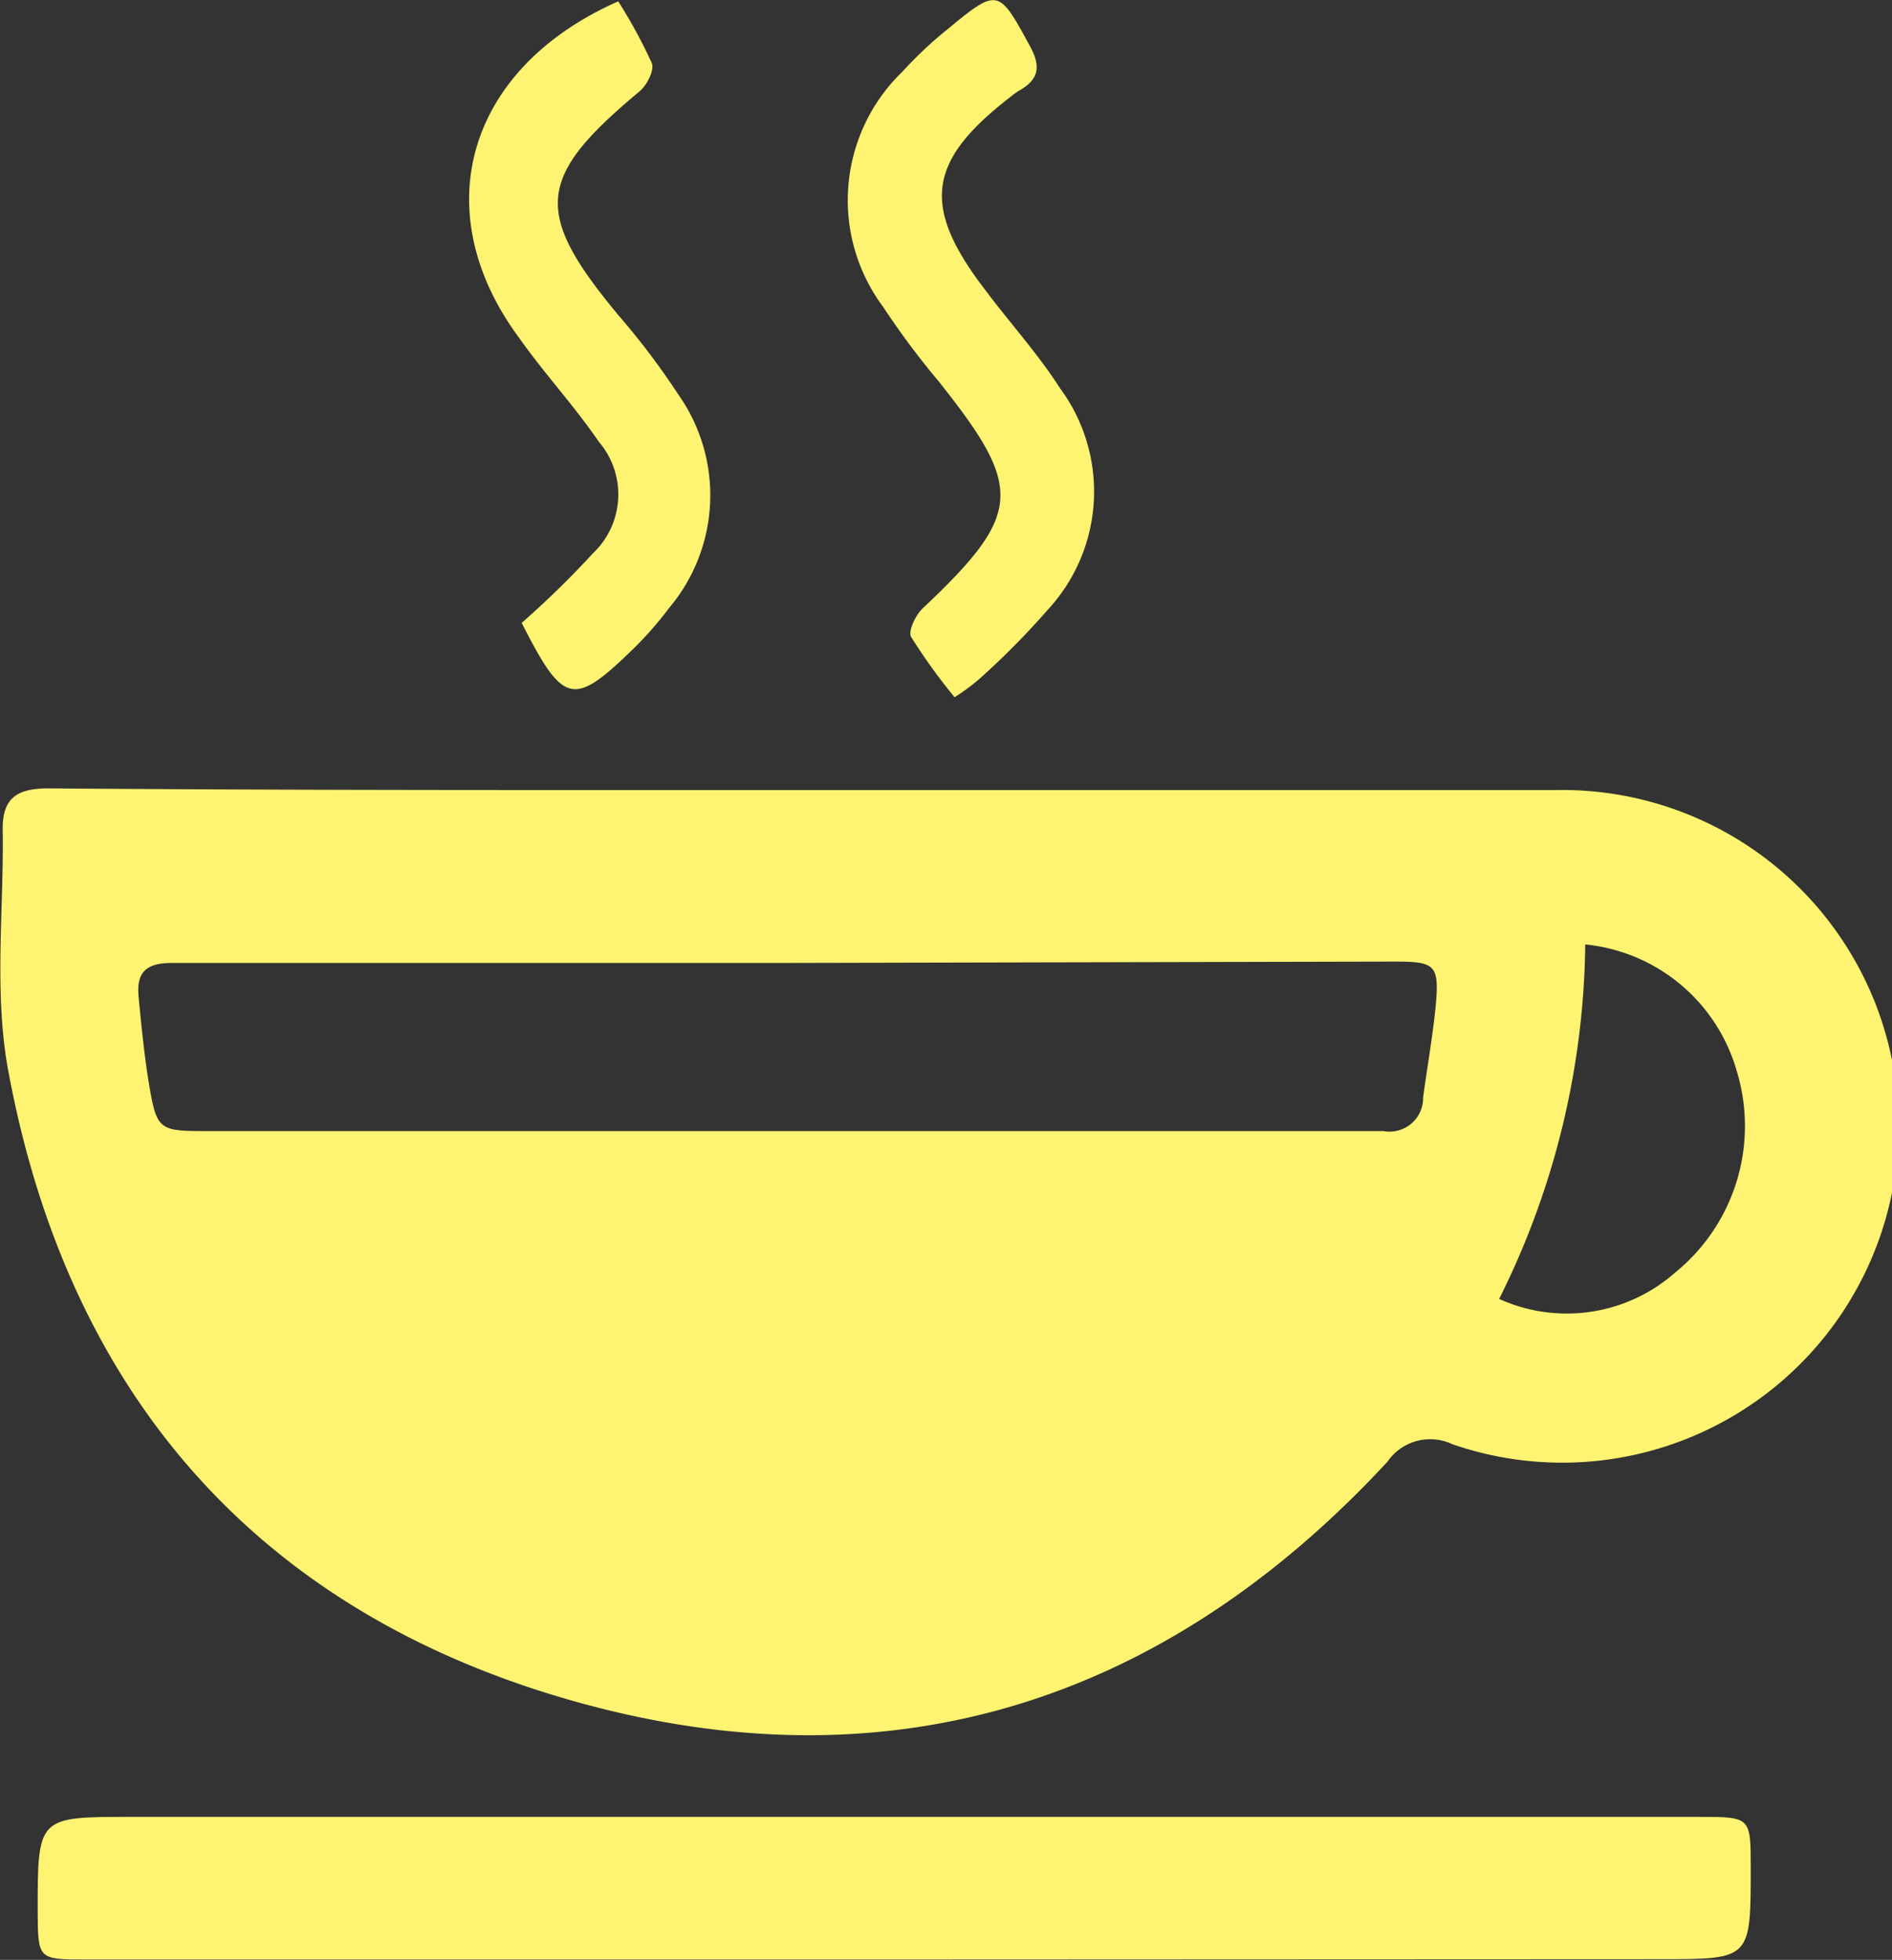 <svg id="white" xmlns="http://www.w3.org/2000/svg" viewBox="0 0 56.25 58.27"><rect x="0" y="0" width="56.25" height="58.27" fill="#333333" stroke="none"/><title>thumb02</title><g id="thumb02_copy" data-name="thumb02 copy"><path d="M48.38,44.36c7.38,0,14.76,0,22.14,0a10,10,0,1,1-3.09,19.45,1.54,1.54,0,0,0-1.93.52c-6.65,7.18-14.83,9.77-24.22,7.11s-15-9.14-16.78-18.71c-.44-2.34-.13-4.81-.17-7.23,0-.94.47-1.19,1.37-1.19C33.25,44.37,40.81,44.36,48.38,44.36Zm-.67,5.14H38.27c-3,0-5.93,0-8.9,0-.76,0-1.07.26-1,1s.16,1.66.29,2.48c.25,1.51.28,1.52,1.79,1.52h30.7c1.41,0,2.82,0,4.23,0a1,1,0,0,0,1.18-1c.12-.89.28-1.79.37-2.68.12-1.28,0-1.36-1.25-1.36Zm23.67-.55a24.11,24.11,0,0,1-2.56,10.54,4.87,4.87,0,0,0,5.24-.79,5.61,5.61,0,0,0,1.82-6A5.22,5.22,0,0,0,71.38,48.95Z" transform="translate(-24.25 -20.87)" style="fill:#fff471"/><path d="M50.89,79.13H26.81c-1.43,0-1.43,0-1.44-1.43,0-2.81,0-2.81,2.76-2.81H74.76c1.54,0,1.54,0,1.54,1.52,0,2.71,0,2.71-2.65,2.71Z" transform="translate(-24.25 -20.87)" style="fill:#fff471"/><path d="M52.63,41.6a17.06,17.06,0,0,1-1.29-1.79c-.1-.17.13-.65.34-.85,3-2.83,3-3.58.47-6.76A23.85,23.85,0,0,1,50.51,30a5.31,5.31,0,0,1,.57-7,12,12,0,0,1,1.34-1.26c1.5-1.24,1.52-1.21,2.45.5.34.62.26,1-.33,1.33a2.12,2.12,0,0,0-.26.19c-2.47,1.91-2.64,3.25-.74,5.73.75,1,1.57,1.9,2.23,2.93A5.17,5.17,0,0,1,55.4,39a23.41,23.41,0,0,1-2.06,2.08A6.37,6.37,0,0,1,52.63,41.6Z" transform="translate(-24.25 -20.87)" style="fill:#fff471"/><path d="M39.76,39.39a27.49,27.49,0,0,0,2.12-2.07A2.41,2.41,0,0,0,42.05,34c-.73-1.07-1.6-2-2.37-3.09-2.78-3.76-1.57-8,2.95-10a15.23,15.23,0,0,1,1,1.84c.08.21-.15.66-.37.84-3.07,2.56-3.17,3.59-.61,6.67a21.93,21.93,0,0,1,1.76,2.33,5.2,5.2,0,0,1-.27,6.36,10.73,10.73,0,0,1-1.07,1.22C41.29,41.9,41,41.83,39.76,39.39Z" transform="translate(-24.25 -20.87)" style="fill:#fff471"/></g></svg>